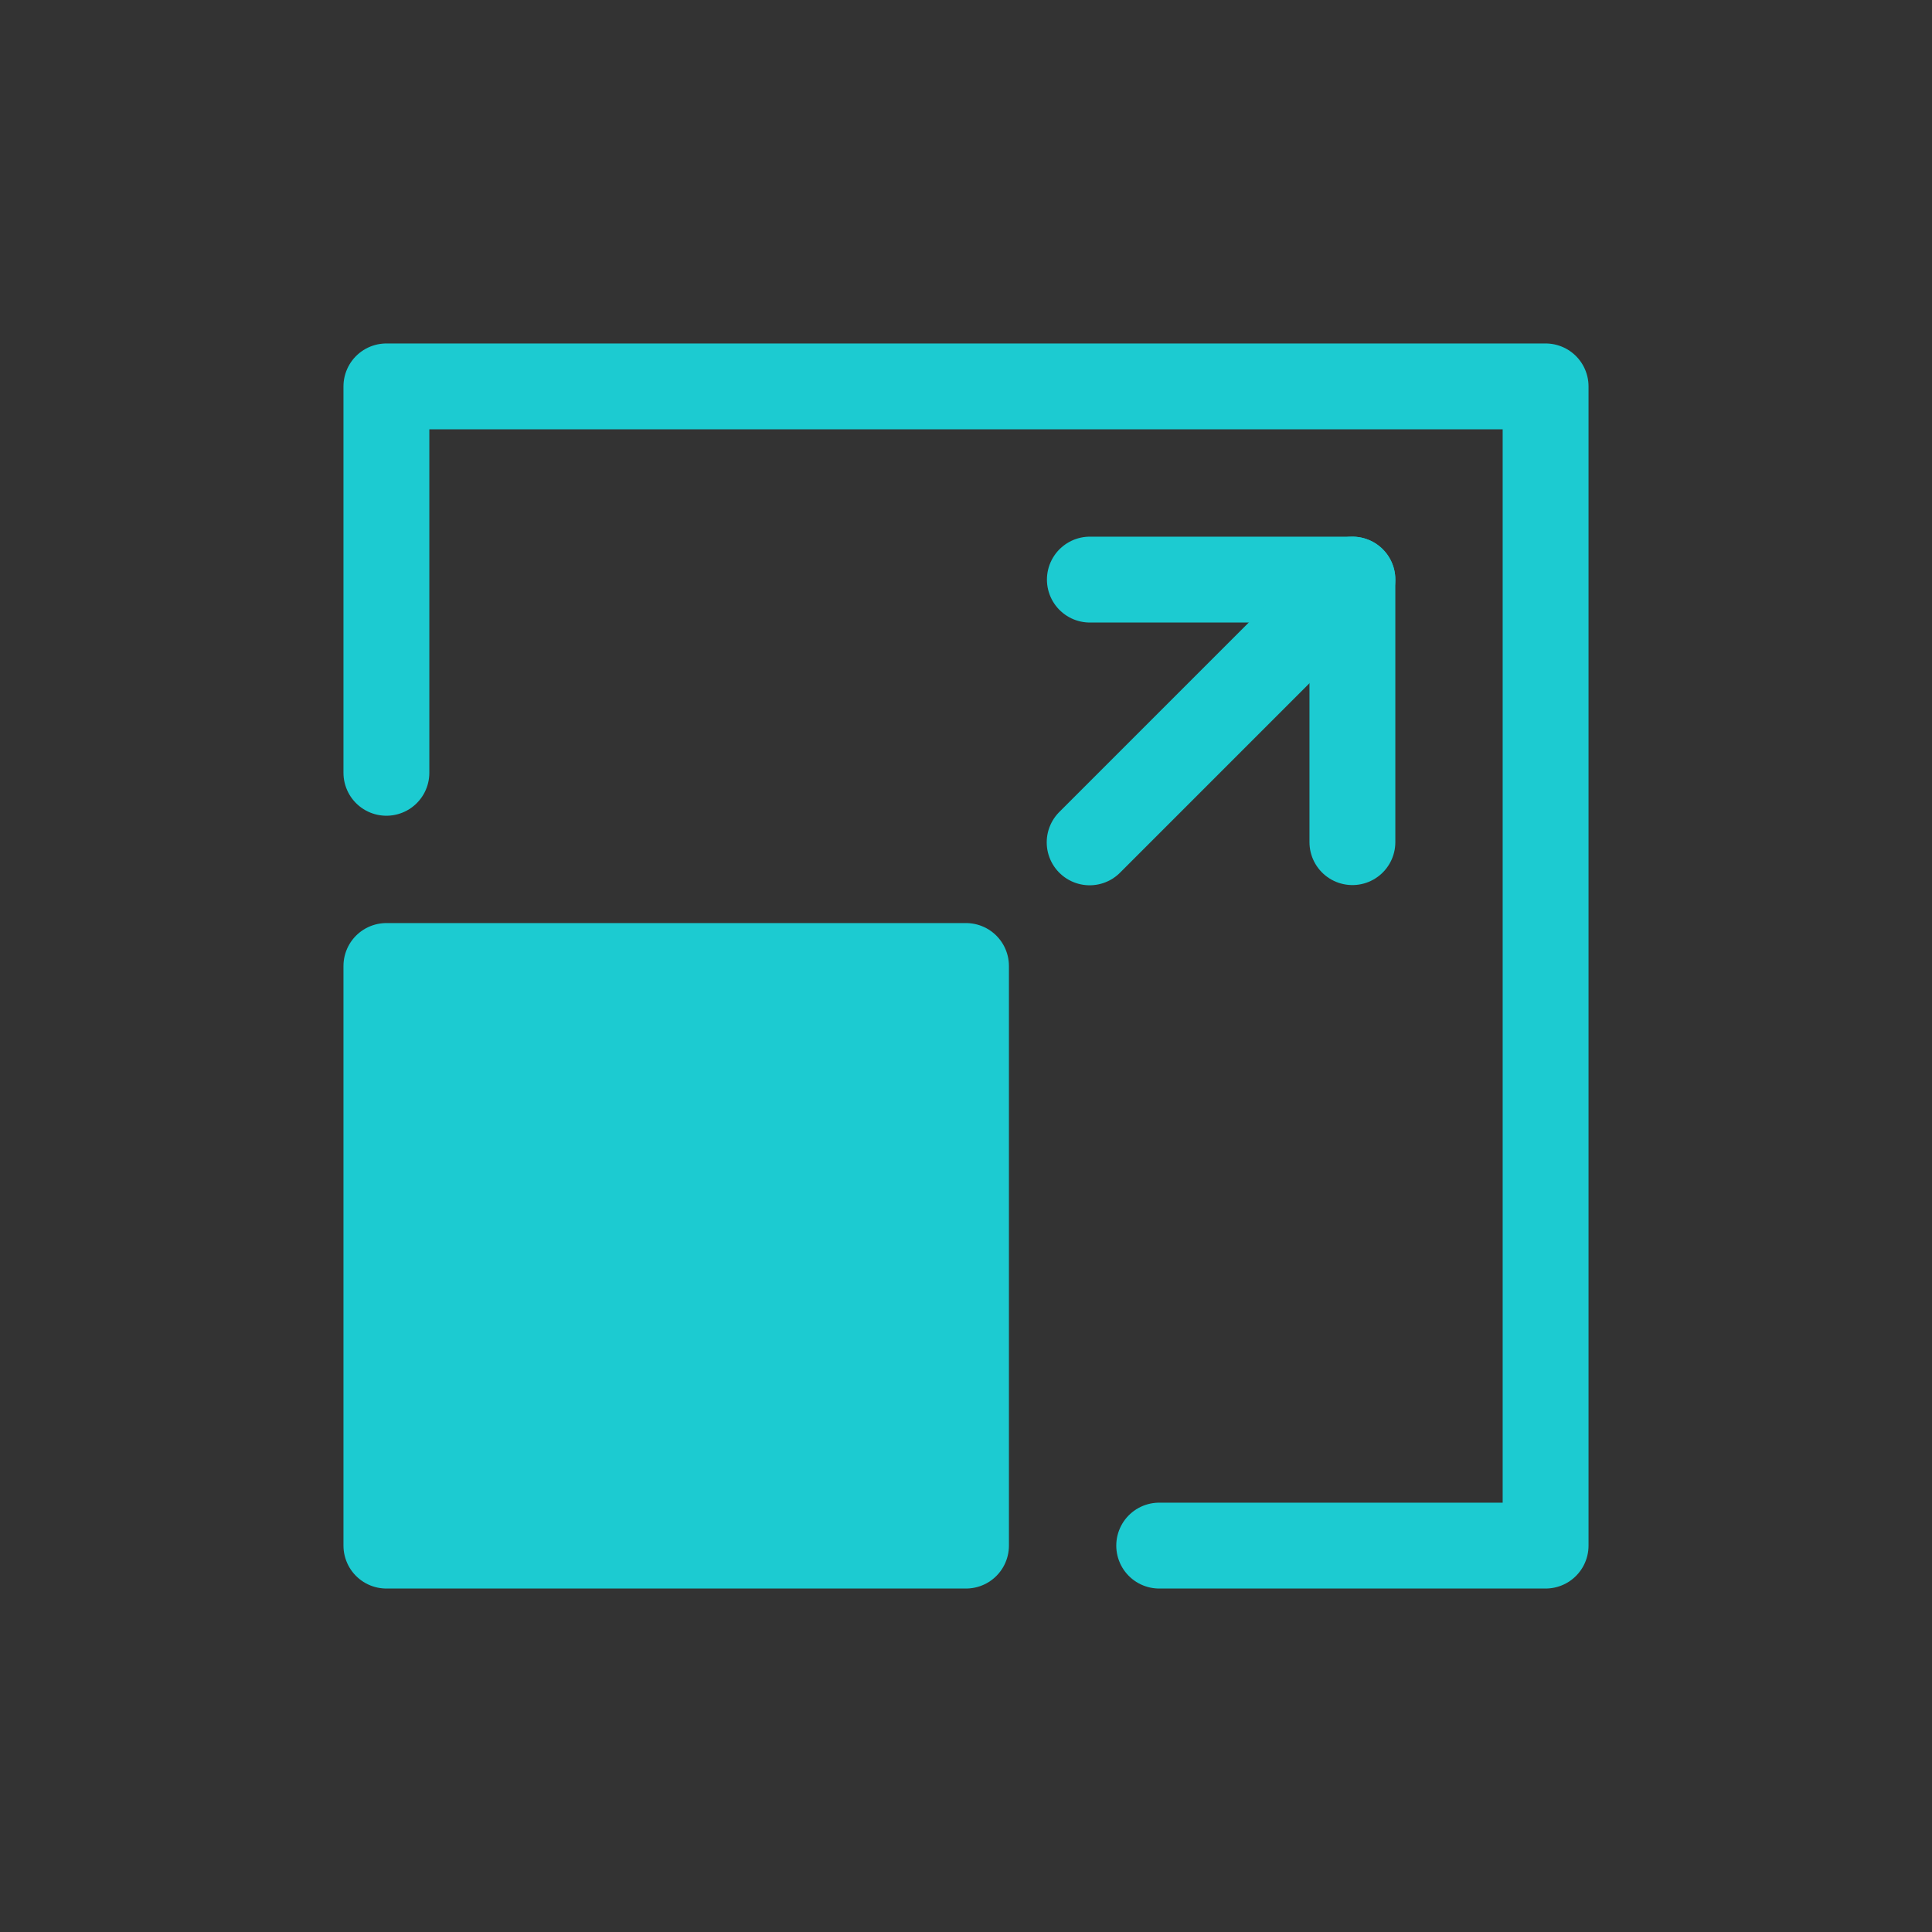 <svg id="Icon" xmlns="http://www.w3.org/2000/svg" viewBox="0 0 90 90"><defs><style>.cls-1{fill:#333;}.cls-2{fill:none;}.cls-2,.cls-3{stroke:#1ccbd1;stroke-linecap:round;stroke-linejoin:round;stroke-width:4px;}.cls-3{fill:#1ccbd1;}</style></defs><rect id="Background" class="cls-1" width="90" height="90"/><polyline class="cls-2" points="50.77 27 63 27 63 39.23"/><line class="cls-2" x1="50.76" y1="39.24" x2="63" y2="27"/><rect class="cls-3" x="18" y="45" width="27" height="27"/><polyline class="cls-2" points="18 36 18 18 72 18 72 72 54 72"/></svg>